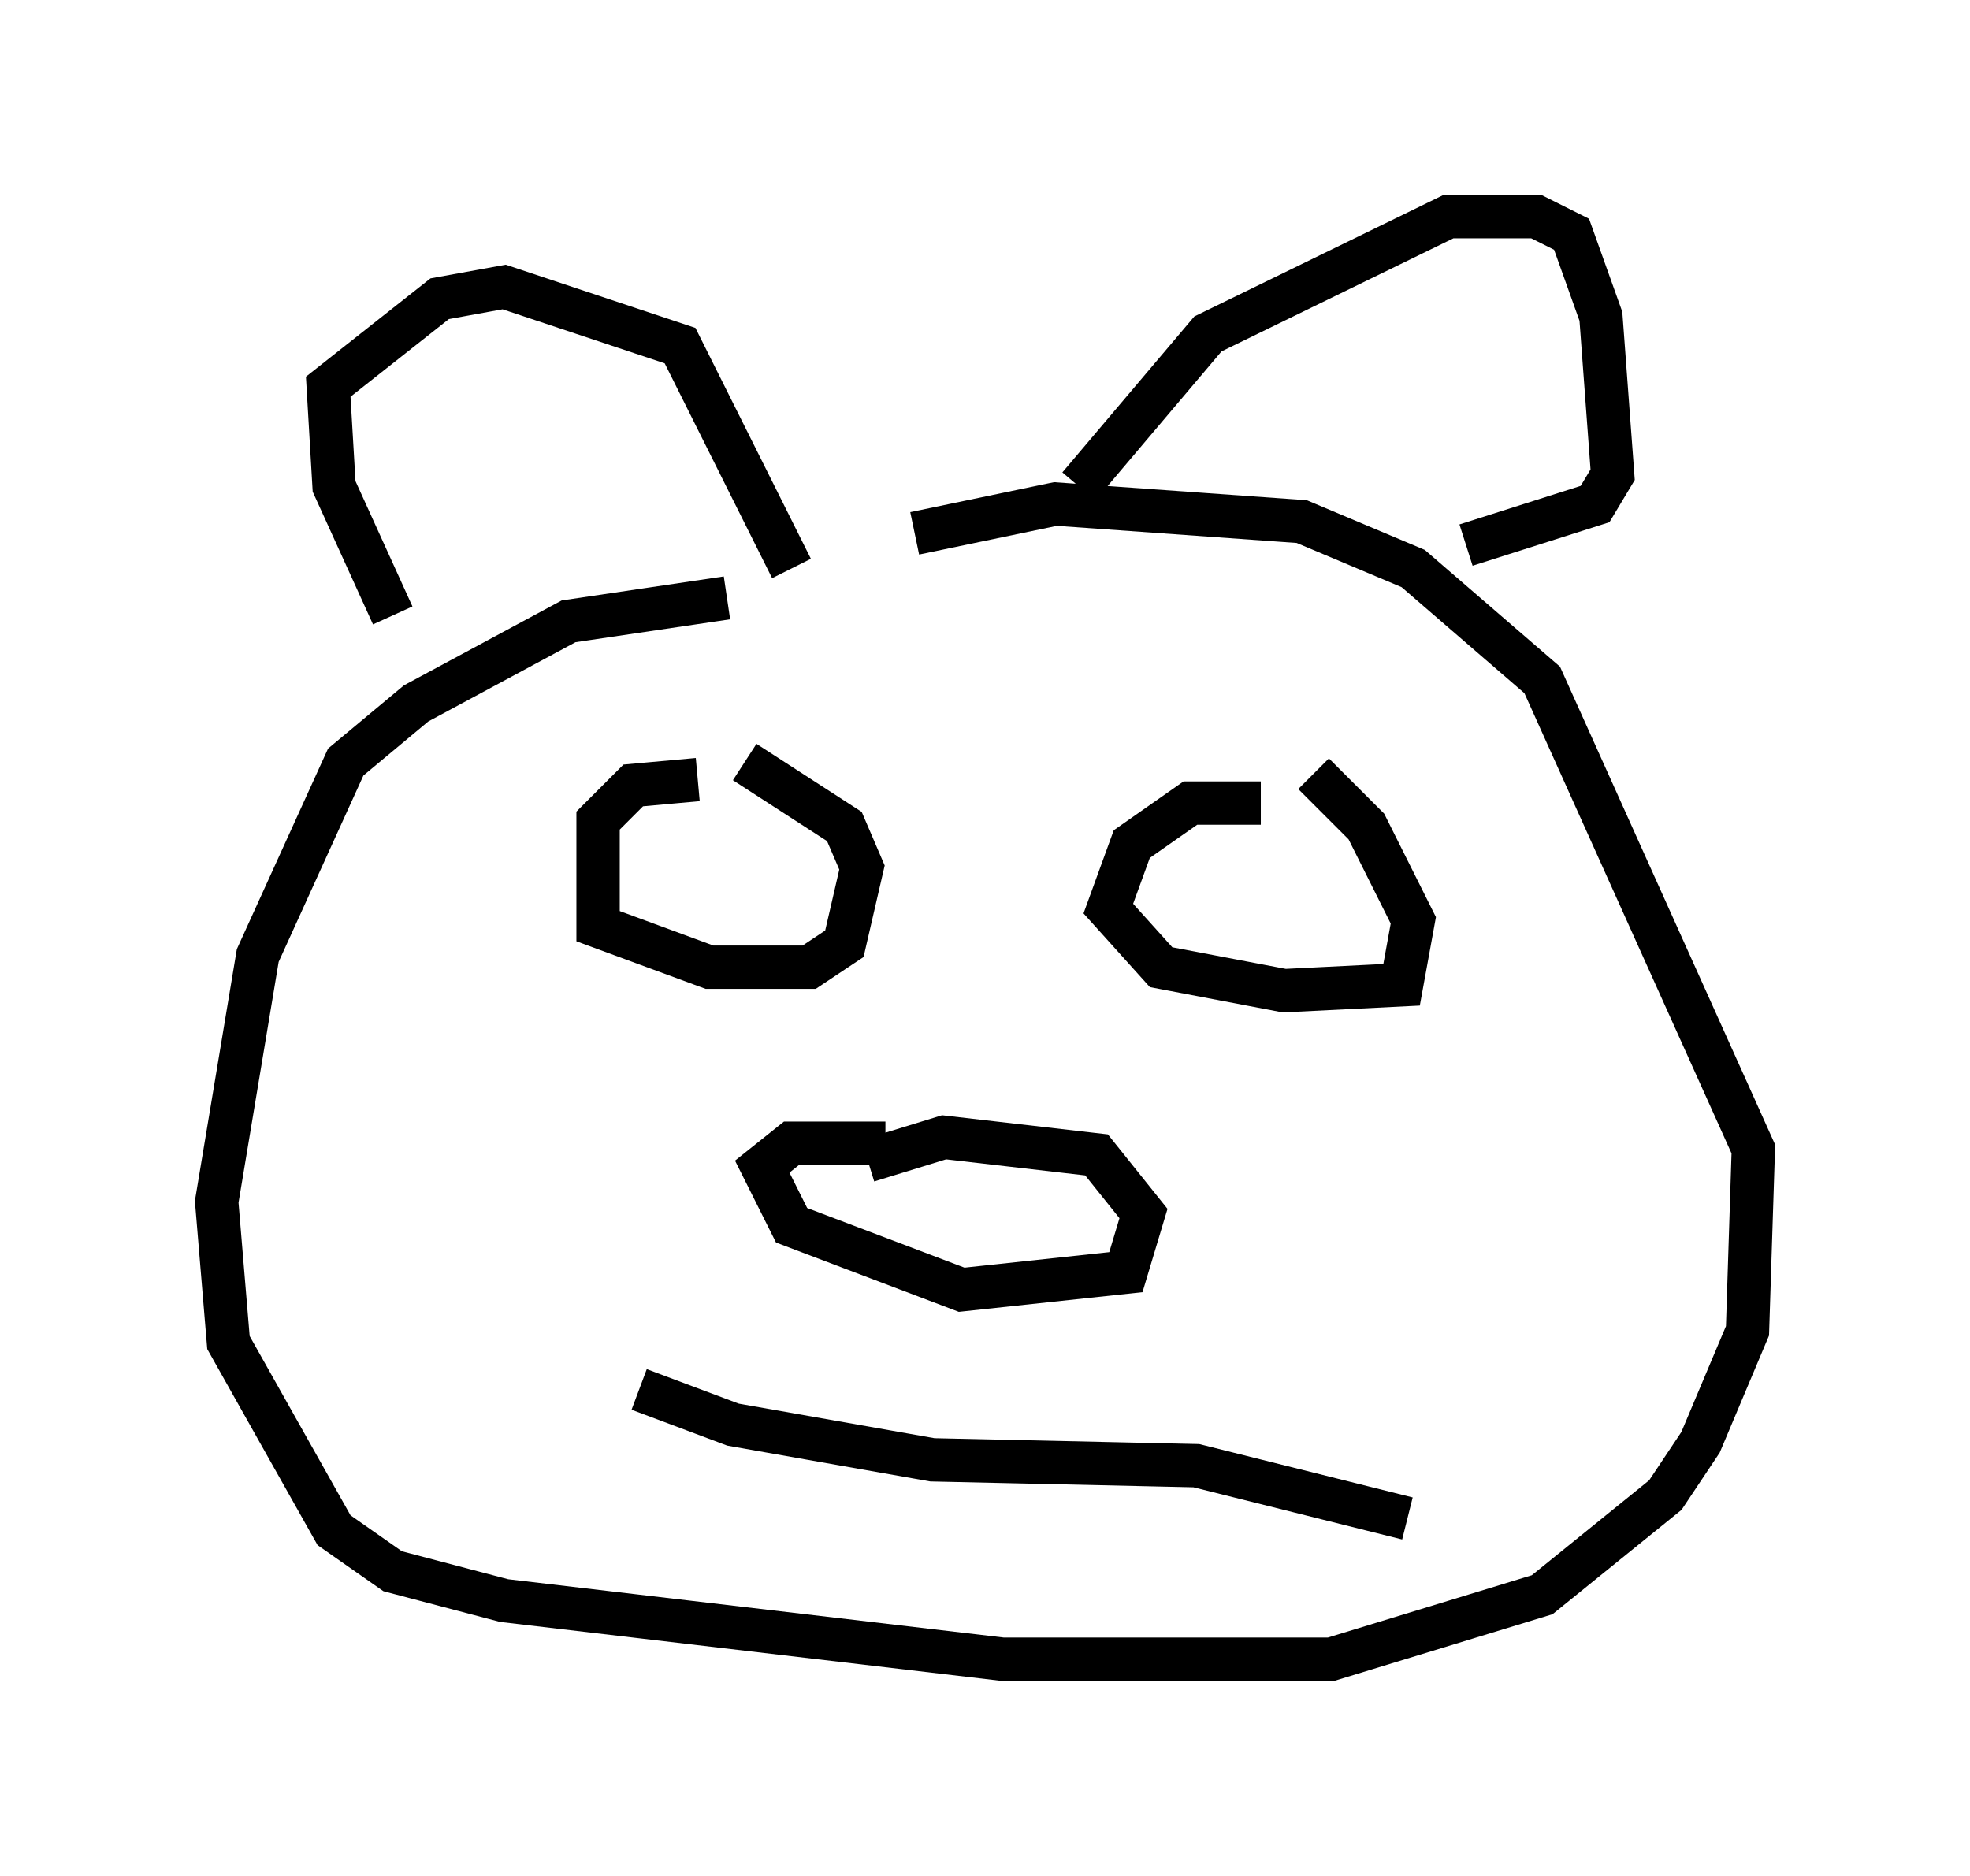 <?xml version="1.0" encoding="utf-8" ?>
<svg baseProfile="full" height="43.288" version="1.1" width="45.453" xmlns="http://www.w3.org/2000/svg" xmlns:ev="http://www.w3.org/2001/xml-events" xmlns:xlink="http://www.w3.org/1999/xlink"><defs /><rect fill="white" height="43.288" width="45.453" x="0" y="0" /><path d="M22.321, 14.202 m-5.548, -0.406 l-3.654, 0.541 -3.518, 1.894 l-1.624, 1.353 -2.03, 4.465 l-0.947, 5.683 0.271, 3.248 l2.436, 4.33 1.353, 0.947 l2.571, 0.677 11.502, 1.353 l7.578, 0.0 4.871, -1.488 l2.842, -2.3 0.812, -1.218 l1.083, -2.571 0.135, -4.195 l-4.871, -10.825 -2.977, -2.571 l-2.571, -1.083 -5.683, -0.406 l-3.248, 0.677 m-12.043, 1.894 l-1.353, -2.977 -0.135, -2.3 l2.571, -2.03 1.488, -0.271 l4.059, 1.353 2.571, 5.142 m6.631, -1.894 l2.977, -3.518 5.548, -2.706 l2.03, 0.0 0.812, 0.406 l0.677, 1.894 0.271, 3.654 l-0.406, 0.677 -2.977, 0.947 m-13.396, 13.802 l-2.165, 0.0 -0.677, 0.541 l0.677, 1.353 3.924, 1.488 l3.789, -0.406 0.406, -1.353 l-1.083, -1.353 -3.518, -0.406 l-1.759, 0.541 m-3.924, -8.796 l-1.488, 0.135 -0.812, 0.812 l0.0, 2.436 2.571, 0.947 l2.3, 0.0 0.812, -0.541 l0.406, -1.759 -0.406, -0.947 l-2.3, -1.488 m11.908, 0.947 l-1.624, 0.0 -1.353, 0.947 l-0.541, 1.488 1.218, 1.353 l2.842, 0.541 2.706, -0.135 l0.271, -1.488 -1.083, -2.165 l-1.218, -1.218 m-15.561, 14.208 l2.165, 0.812 4.601, 0.812 l6.089, 0.135 4.871, 1.218 " fill="none" stroke="black" stroke-width="1" /></svg>